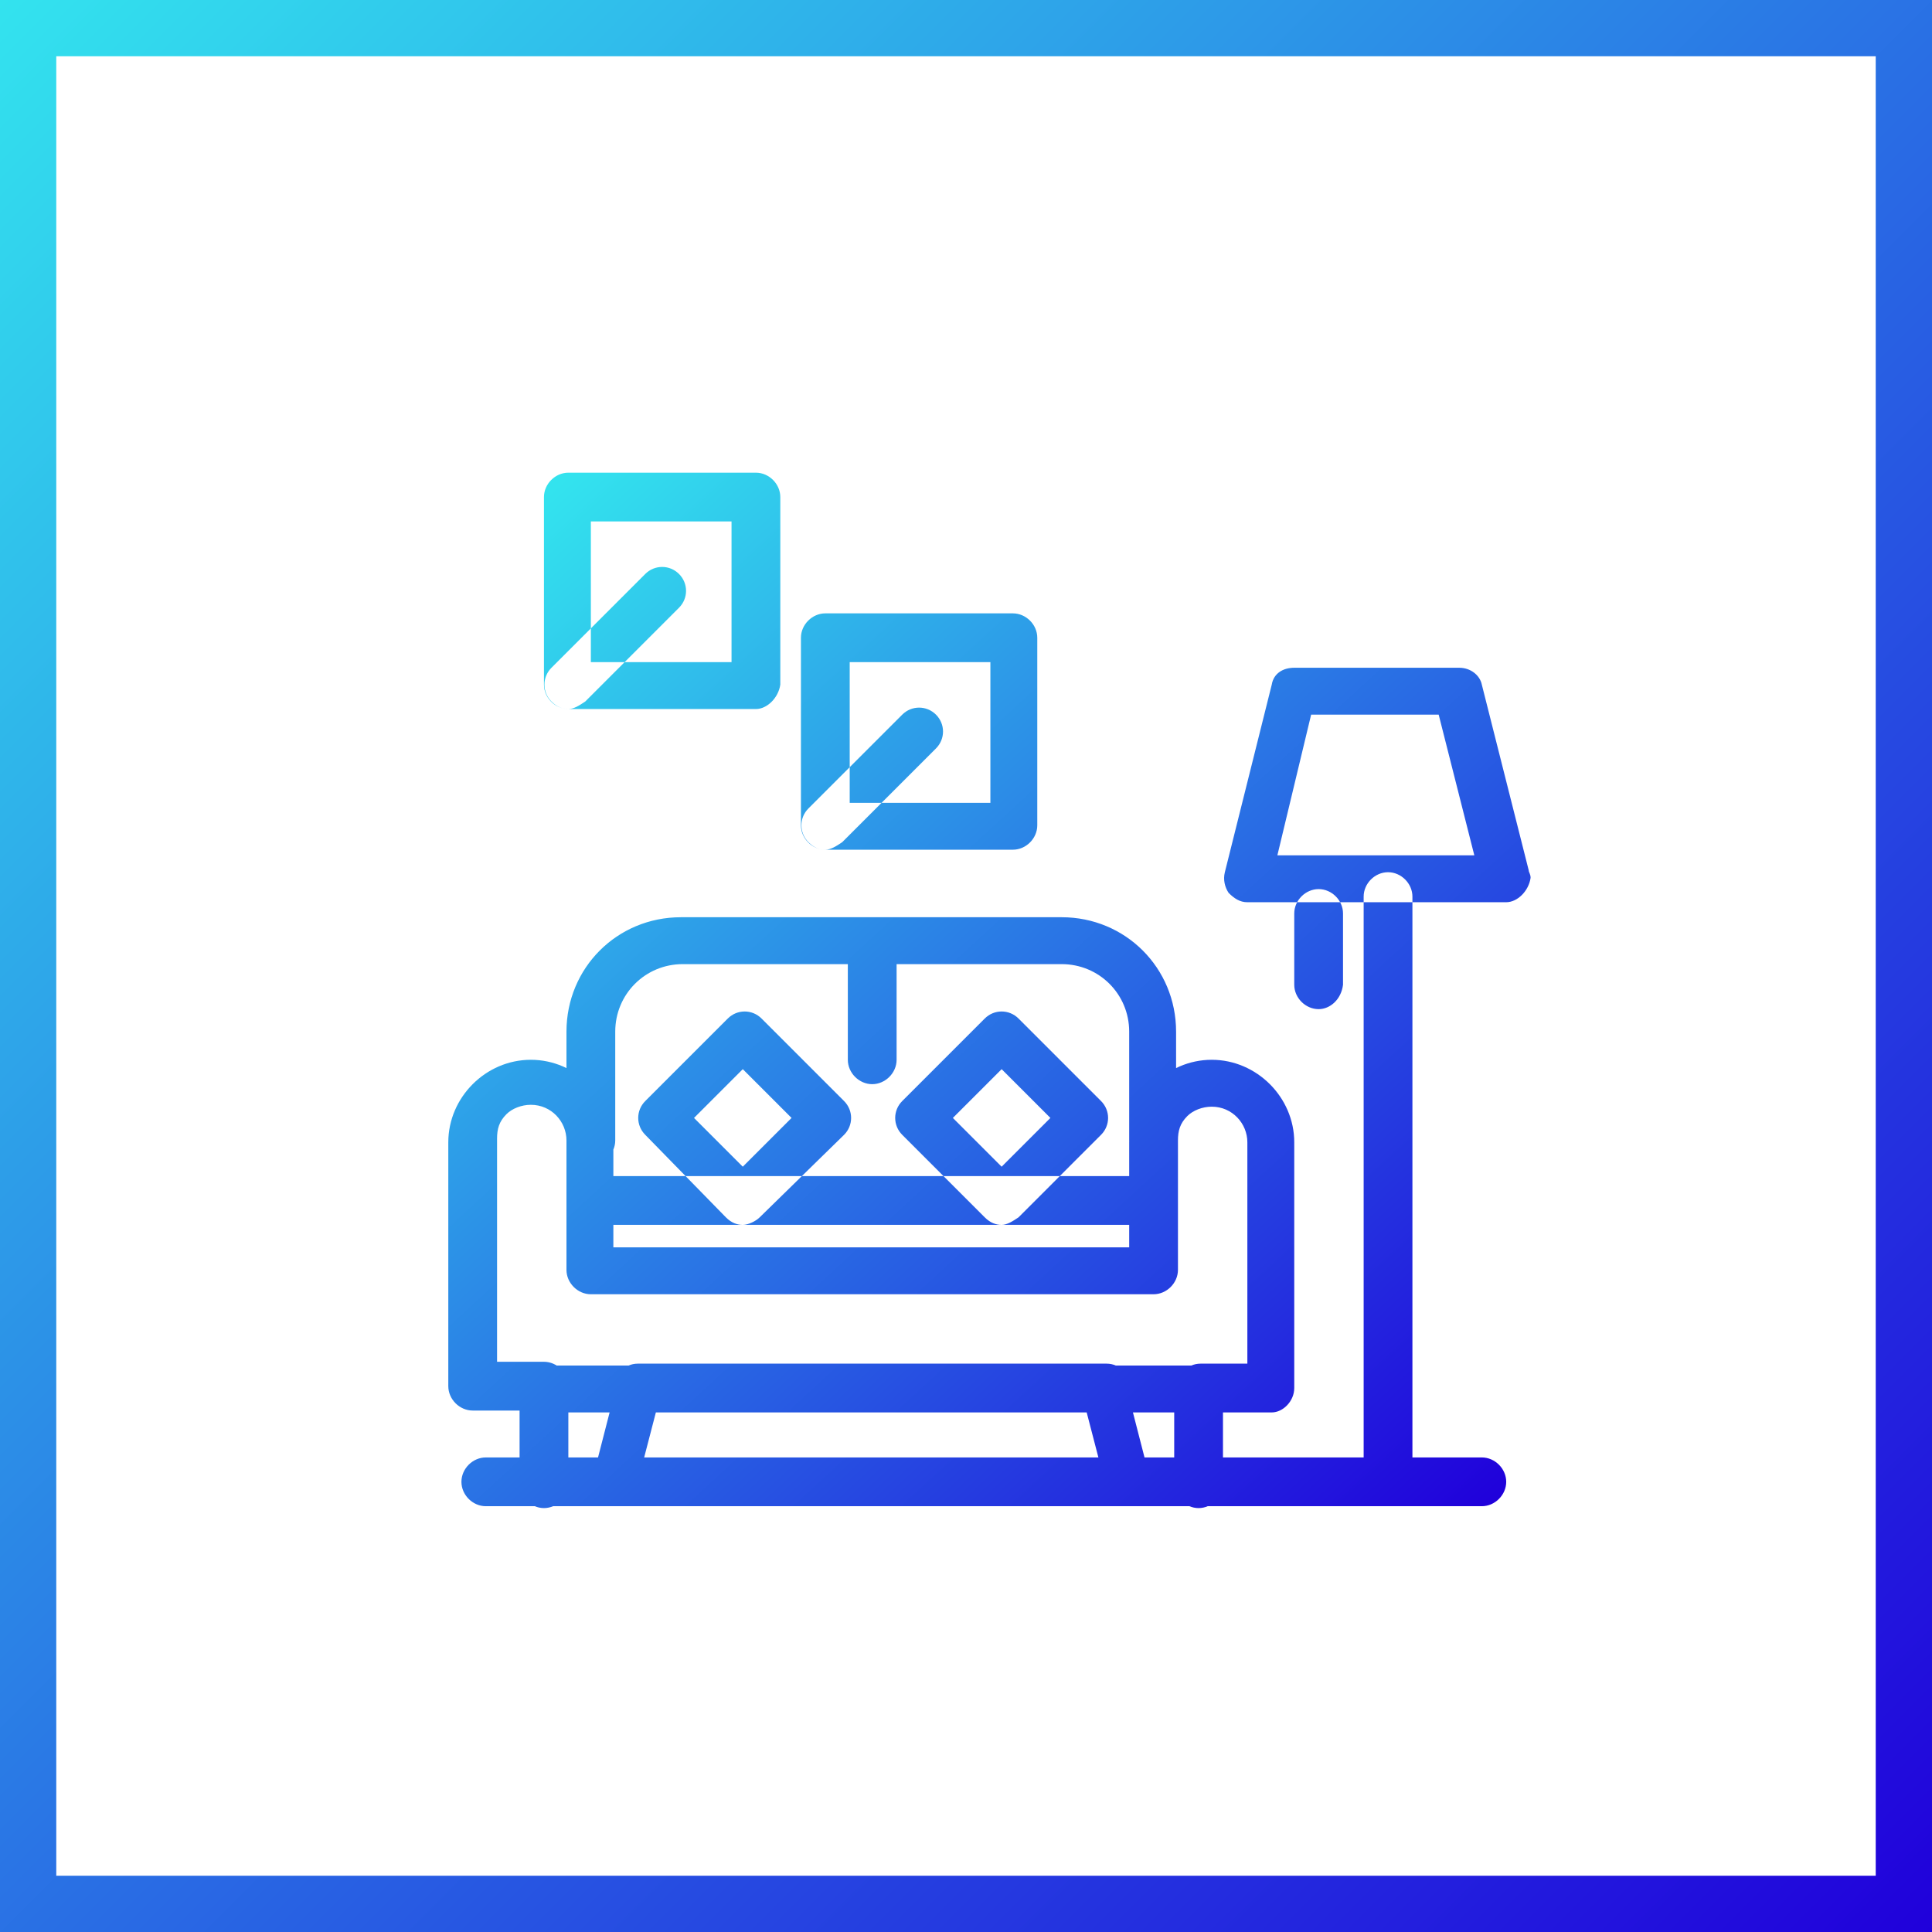 <svg xmlns="http://www.w3.org/2000/svg" xmlns:xlink="http://www.w3.org/1999/xlink" fill="none" version="1.1" width="103" height="103" viewBox="0 0 103 103"><defs><clipPath id="master_svg0_12_14"><rect x="0" y="0" width="103" height="103" rx="0"/></clipPath><linearGradient x1="-0.015" y1="-0.015" x2="1.015" y2="1.015" id="master_svg1_12_96"><stop offset="0%" stop-color="#33E3EE" stop-opacity="1"/><stop offset="100%" stop-color="#2000DB" stop-opacity="1"/></linearGradient><linearGradient x1="0.009" y1="0.097" x2="0.918" y2="1.046" id="master_svg2_12_97"><stop offset="0%" stop-color="#33E3EE" stop-opacity="1"/><stop offset="100%" stop-color="#2000DB" stop-opacity="1"/></linearGradient></defs><g clip-path="url(#master_svg0_12_14)"><g><g><rect x="1.5" y="1.5" width="100" height="100" rx="0" stroke="url(#master_svg1_12_96)" fill-opacity="0" fill="none" stroke-width="3" style="mix-blend-mode:passthrough"/></g><g><path d="M80.3,48.1L66.5,48.1C66.1,48.1,65.8,47.9,65.5,47.6C65.3,47.3,65.2,46.9,65.3,46.5L67.8,36.5C67.9,35.9,68.4,35.6,69,35.6L77.8,35.6C78.4,35.6,78.9,36,79,36.5L81.5,46.4C81.5,46.5,81.6,46.6,81.6,46.8C81.5,47.5,80.9,48.1,80.3,48.1ZM68.1,45.6L78.6,45.6L76.7,38.1L69.9,38.1L68.1,45.6ZM75.3,79.1L75.3,47.8C75.3,47.1,74.7,46.5,74,46.5C73.3,46.5,72.7,47.1,72.7,47.8L72.7,79C72.7,79.7,73.3,80.3,74,80.3C74.7,80.3,75.3,79.8,75.3,79.1ZM71.6,52.5L71.6,48.7C71.6,48,71,47.4,70.3,47.4C69.6,47.4,69,48,69,48.7L69,52.5C69,53.2,69.6,53.8,70.3,53.8C70.9,53.8,71.5,53.3,71.6,52.5ZM69,74L69,60.9C69,58.5,67,56.5,64.6,56.5C63.4,56.5,62.3,57,61.5,57.8C60.7,58.6,60.2,59.7,60.2,60.9L60.2,66.5L32.7,66.5L32.7,60.9C32.7,58.5,30.7,56.5,28.3,56.5C27.1,56.5,26,57,25.2,57.8C24.4,58.6,23.9,59.7,23.9,60.9L23.9,73.9C23.9,74.6,24.5,75.2,25.2,75.2L29,75.2C29.7,75.2,30.3,74.6,30.3,73.9C30.3,73.2,29.7,72.6,29,72.6L26.5,72.6L26.5,60.7C26.5,60.2,26.6,59.8,27,59.4C27.3,59.1,27.8,58.9,28.3,58.9C29.4,58.9,30.2,59.8,30.2,60.8L30.2,67.7C30.2,68.4,30.8,69,31.5,69L61.5,69C62.2,69,62.8,68.4,62.8,67.7L62.8,60.8C62.8,60.3,62.9,59.9,63.3,59.5C63.6,59.2,64.1,59,64.6,59C65.7,59,66.5,59.9,66.5,60.9L66.5,72.7L64,72.7C63.3,72.7,62.7,73.3,62.7,74C62.7,74.7,63.3,75.3,64,75.3L67.8,75.3C68.4,75.3,69,74.7,69,74ZM60.3,74C60.3,73.3,59.7,72.7,59,72.7L34,72.7C33.3,72.7,32.7,73.3,32.7,74C32.7,74.7,33.3,75.3,34,75.3L59,75.3C59.7,75.3,60.3,74.7,60.3,74ZM62.7,60.8L62.7,55C62.7,51.6,60,48.9,56.6,48.9L36.3,48.9C32.9,48.9,30.2,51.6,30.2,55L30.2,60.8C30.2,61.5,30.8,62.1,31.5,62.1C32.2,62.1,32.8,61.5,32.8,60.8L32.8,55C32.8,53,34.4,51.4,36.4,51.4L56.6,51.4C58.6,51.4,60.2,53,60.2,55L60.2,60.8C60.2,61.5,60.8,62.1,61.5,62.1C62.2,62.1,62.8,61.6,62.7,60.8ZM33.9,79.4L35.2,74.4C35.3,74,35.2,73.6,35,73.3C34.7,73,34.4,72.8,34,72.8L29,72.8C28.3,72.8,27.7,73.4,27.7,74.1L27.7,79.1C27.7,79.8,28.3,80.4,29,80.4C29.7,80.4,30.3,79.8,30.3,79.1L30.3,75.3L32.5,75.3L31.6,78.8C31.4,79.5,31.8,80.1,32.5,80.3C32.6,80.3,32.7,80.3,32.8,80.3C33.3,80.3,33.8,79.9,33.9,79.4ZM60.4,80.3C61.1,80.1,61.5,79.5,61.3,78.8L60.4,75.3L62.6,75.3L62.6,79.1C62.6,79.8,63.2,80.4,63.9,80.4C64.6,80.4,65.2,79.8,65.2,79.1L65.2,74.1C65.2,73.4,64.6,72.8,63.9,72.8L58.9,72.8C58.5,72.8,58.1,73,57.9,73.3C57.7,73.6,57.6,74,57.7,74.4L59,79.4C59.1,79.9,59.6,80.3,60.2,80.3C60.3,80.3,60.5,80.3,60.4,80.3ZM62.8,64C62.8,63.3,62.2,62.7,61.5,62.7L31.5,62.7C30.8,62.7,30.2,63.3,30.2,64C30.2,64.7,30.8,65.3,31.5,65.3L61.5,65.3C62.2,65.3,62.8,64.7,62.8,64ZM39.6,65.3C39.3,65.3,39,65.2,38.7,64.9L34.4,60.5C33.9,60,33.9,59.2,34.4,58.7L38.8,54.3C39.3,53.8,40.1,53.8,40.6,54.3L45,58.7C45.5,59.2,45.5,60,45,60.5L40.5,64.9C40.3,65.1,39.9,65.3,39.6,65.3ZM37,59.6L39.6,62.2L42.2,59.6L39.6,57L37,59.6ZM53.4,65.3C53.1,65.3,52.8,65.2,52.5,64.9L48.1,60.5C47.6,60,47.6,59.2,48.1,58.7L52.5,54.3C53,53.8,53.8,53.8,54.3,54.3L58.7,58.7C59.2,59.2,59.2,60,58.7,60.5L54.3,64.9C54,65.1,53.7,65.3,53.4,65.3ZM50.8,59.6L53.4,62.2L56,59.6L53.4,57L50.8,59.6ZM47.8,56.5L47.8,50.2C47.8,49.5,47.2,48.9,46.5,48.9C45.8,48.9,45.2,49.5,45.2,50.2L45.2,56.5C45.2,57.2,45.8,57.8,46.5,57.8C47.2,57.8,47.8,57.2,47.8,56.5ZM40.3,37.8L30.3,37.8C29.6,37.8,29,37.2,29,36.5L29,26.5C29,25.8,29.6,25.2,30.3,25.2L40.3,25.2C41,25.2,41.6,25.8,41.6,26.5L41.6,36.5C41.5,37.2,40.9,37.8,40.3,37.8ZM31.5,35.3L39,35.3L39,27.8L31.5,27.8L31.5,35.3ZM54,45.3L44,45.3C43.3,45.3,42.7,44.7,42.7,44L42.7,34C42.7,33.3,43.3,32.7,44,32.7L54,32.7C54.7,32.7,55.3,33.3,55.3,34L55.3,44C55.3,44.7,54.7,45.3,54,45.3ZM45.3,42.8L52.8,42.8L52.8,35.3L45.3,35.3L45.3,42.8ZM44.9,44.9L49.9,39.9C50.4,39.4,50.4,38.6,49.9,38.1C49.4,37.6,48.6,37.6,48.1,38.1L43.1,43.1C42.6,43.6,42.6,44.4,43.1,44.9C43.4,45.2,43.7,45.3,44,45.3C44.3,45.3,44.6,45.1,44.9,44.9ZM31.2,37.4L36.2,32.4C36.7,31.9,36.7,31.1,36.2,30.6C35.7,30.1,34.9,30.1,34.4,30.6L29.4,35.6C28.9,36.1,28.9,36.9,29.4,37.4C29.7,37.7,30,37.8,30.3,37.8C30.6,37.8,30.9,37.6,31.2,37.4ZM80.3,79C80.3,78.3,79.7,77.7,79,77.7L25.9,77.7C25.2,77.7,24.6,78.3,24.6,79C24.6,79.7,25.2,80.3,25.9,80.3L79,80.3C79.7,80.3,80.3,79.7,80.3,79Z" fill="url(#master_svg2_12_97)" fill-opacity="1" style="mix-blend-mode:passthrough"/></g></g></g></svg>